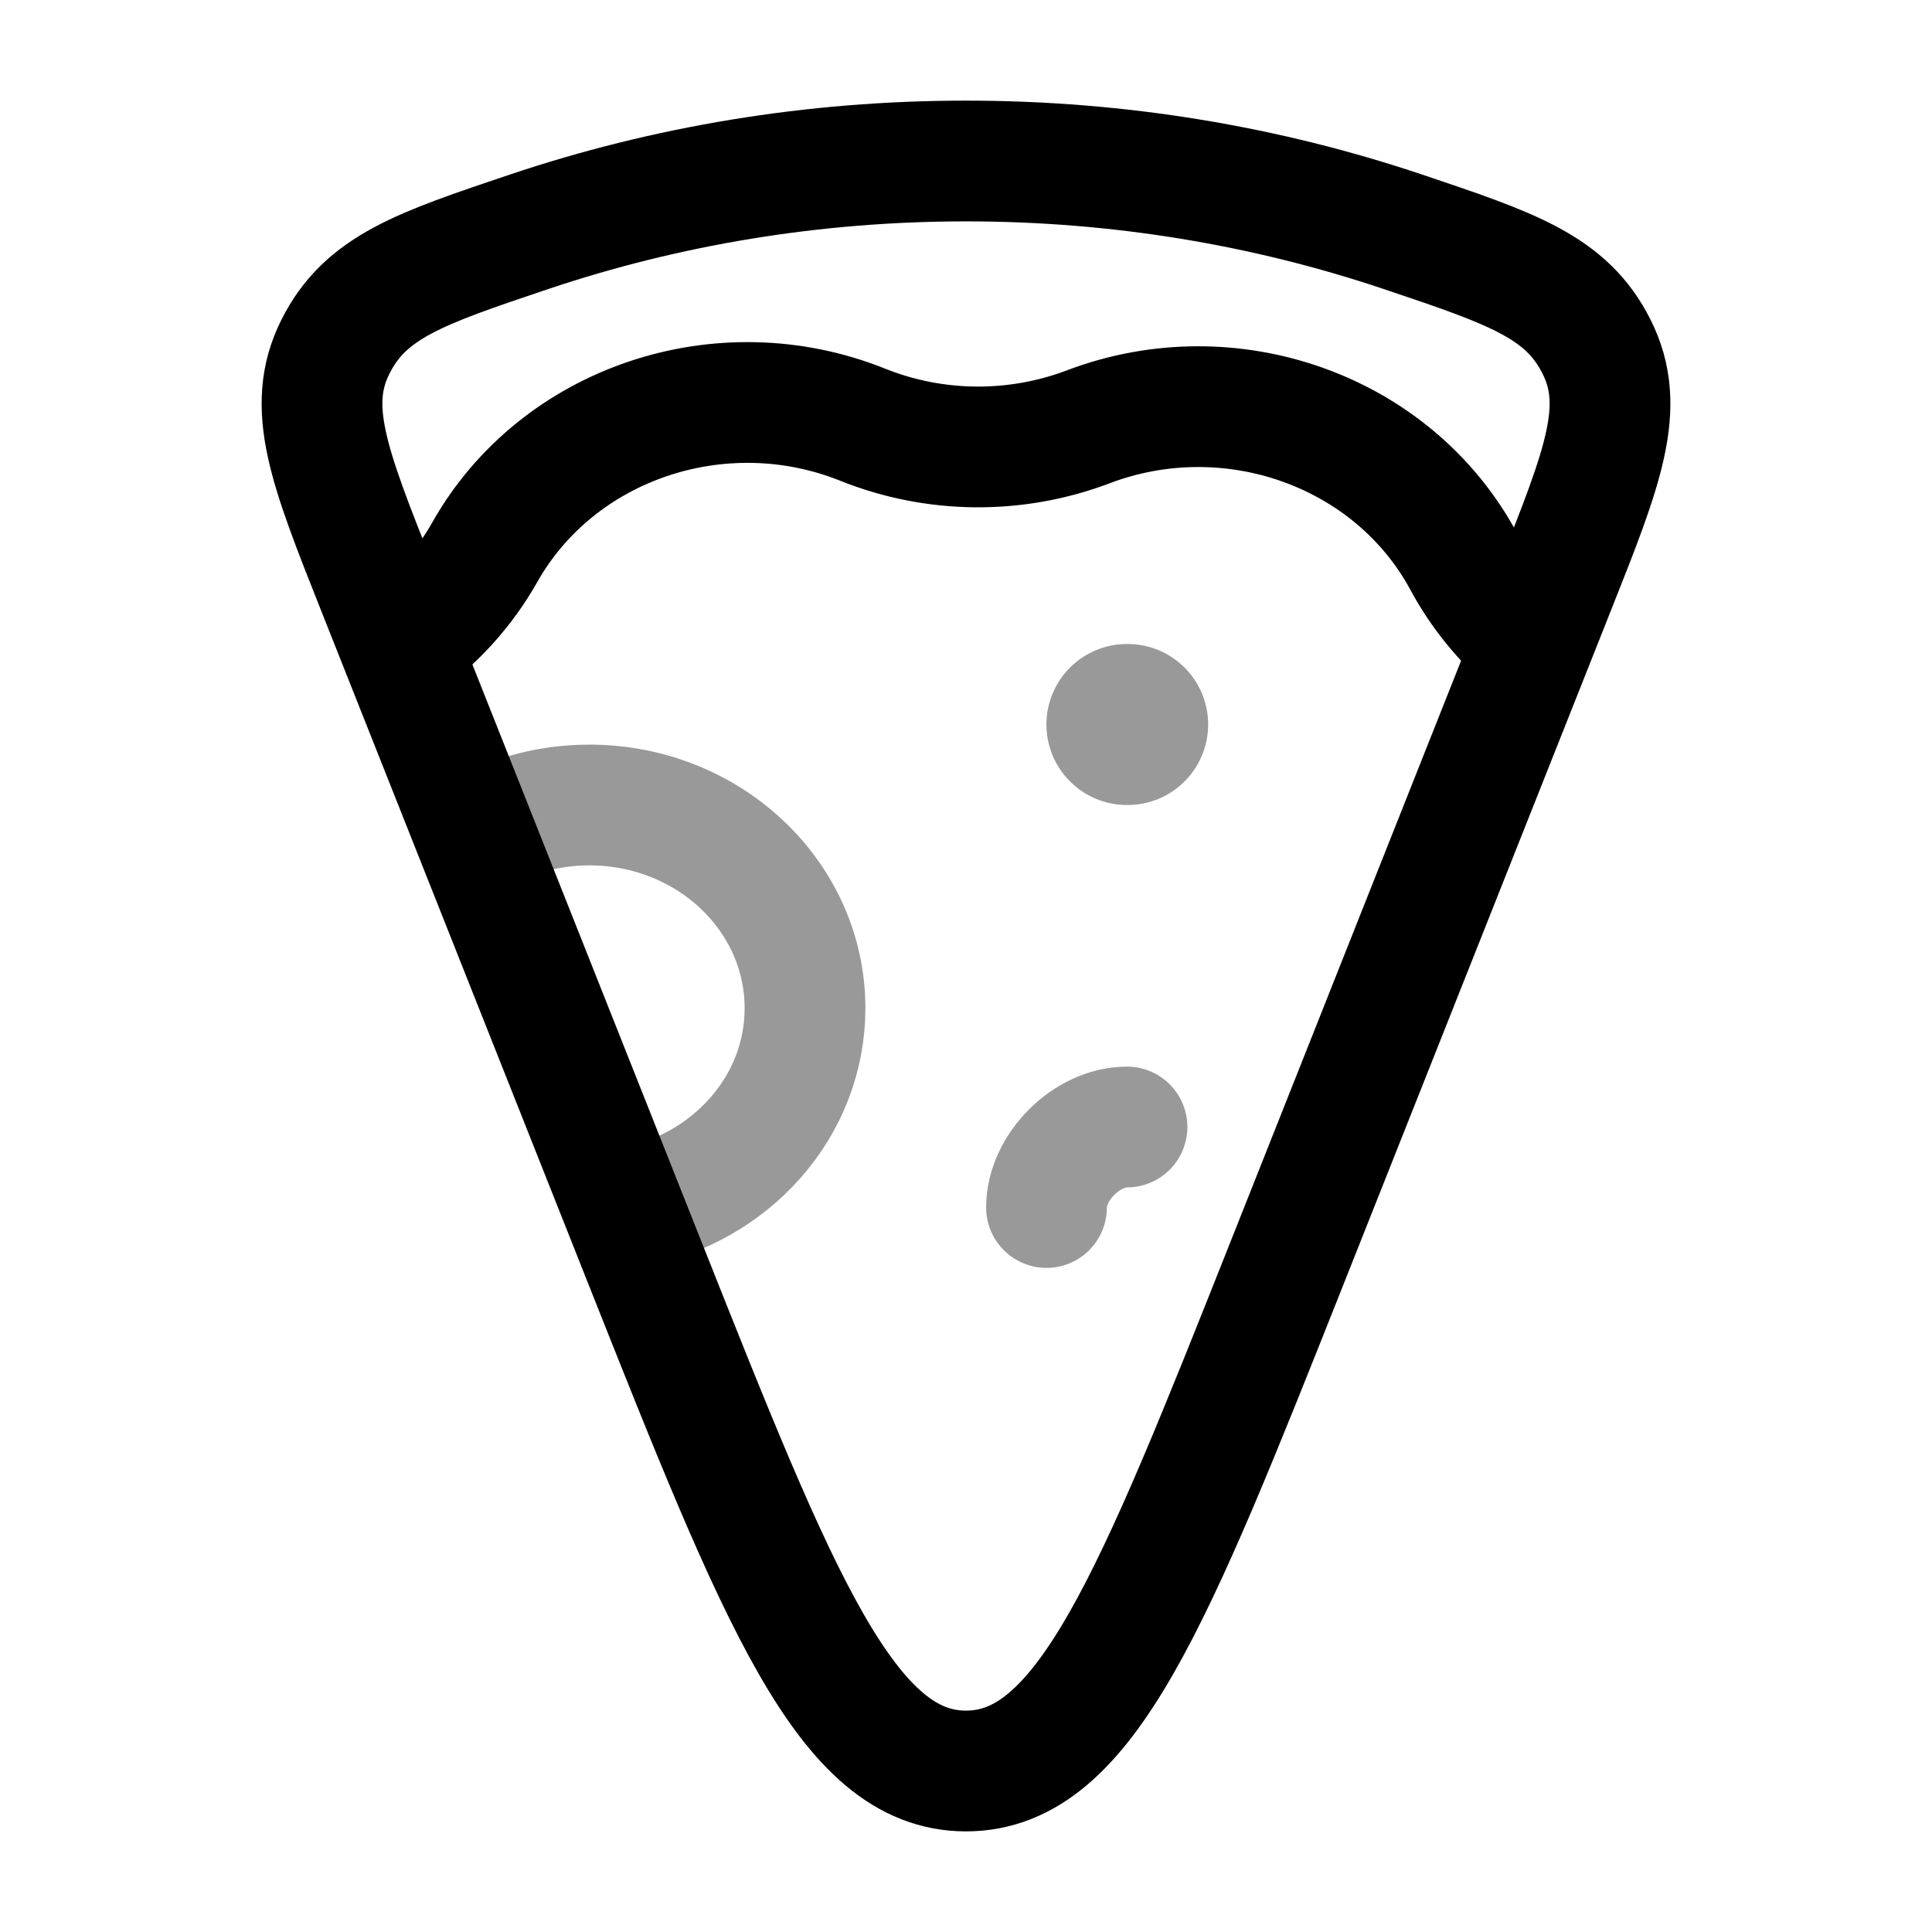 <svg width="24" height="24" viewBox="0 0 24 24" fill="none" xmlns="http://www.w3.org/2000/svg">
<path d="M17.426 2.879C15.732 2.31 13.905 2 12 2C10.095 2 8.268 2.31 6.574 2.879C5.218 3.335 4.539 3.562 4.166 4.309C3.792 5.055 4.088 5.8 4.678 7.288L8.006 15.674C9.68 19.891 10.516 22 12 22C13.484 22 14.32 19.891 15.994 15.674L19.322 7.288C19.913 5.8 20.208 5.055 19.834 4.309C19.461 3.562 18.782 3.335 17.426 2.879Z" stroke="currentColor" stroke-width="1.5"/>
<path d="M19 7.986C18.668 7.701 18.389 7.358 18.181 6.972C17.308 5.352 15.291 4.63 13.519 5.302C12.617 5.644 11.612 5.635 10.717 5.276C8.959 4.571 6.927 5.257 6.022 6.86C5.768 7.31 5.418 7.697 5 8" stroke="currentColor" stroke-width="1.5" stroke-linecap="round"/>
<path opacity="0.4" d="M6 10.329C6.39 10.119 6.841 10 7.322 10C8.801 10 10 11.13 10 12.524C10 13.75 9.073 14.771 7.844 15" stroke="currentColor" stroke-width="1.5" stroke-linecap="round"/>
<path opacity="0.4" d="M14.008 9L13.999 9" stroke="currentColor" stroke-width="2" stroke-linecap="round" stroke-linejoin="round"/>
<path opacity="0.4" d="M14 14C13.5 14 13 14.5 13 15" stroke="currentColor" stroke-width="1.5" stroke-linecap="round" stroke-linejoin="round"/>
</svg>
